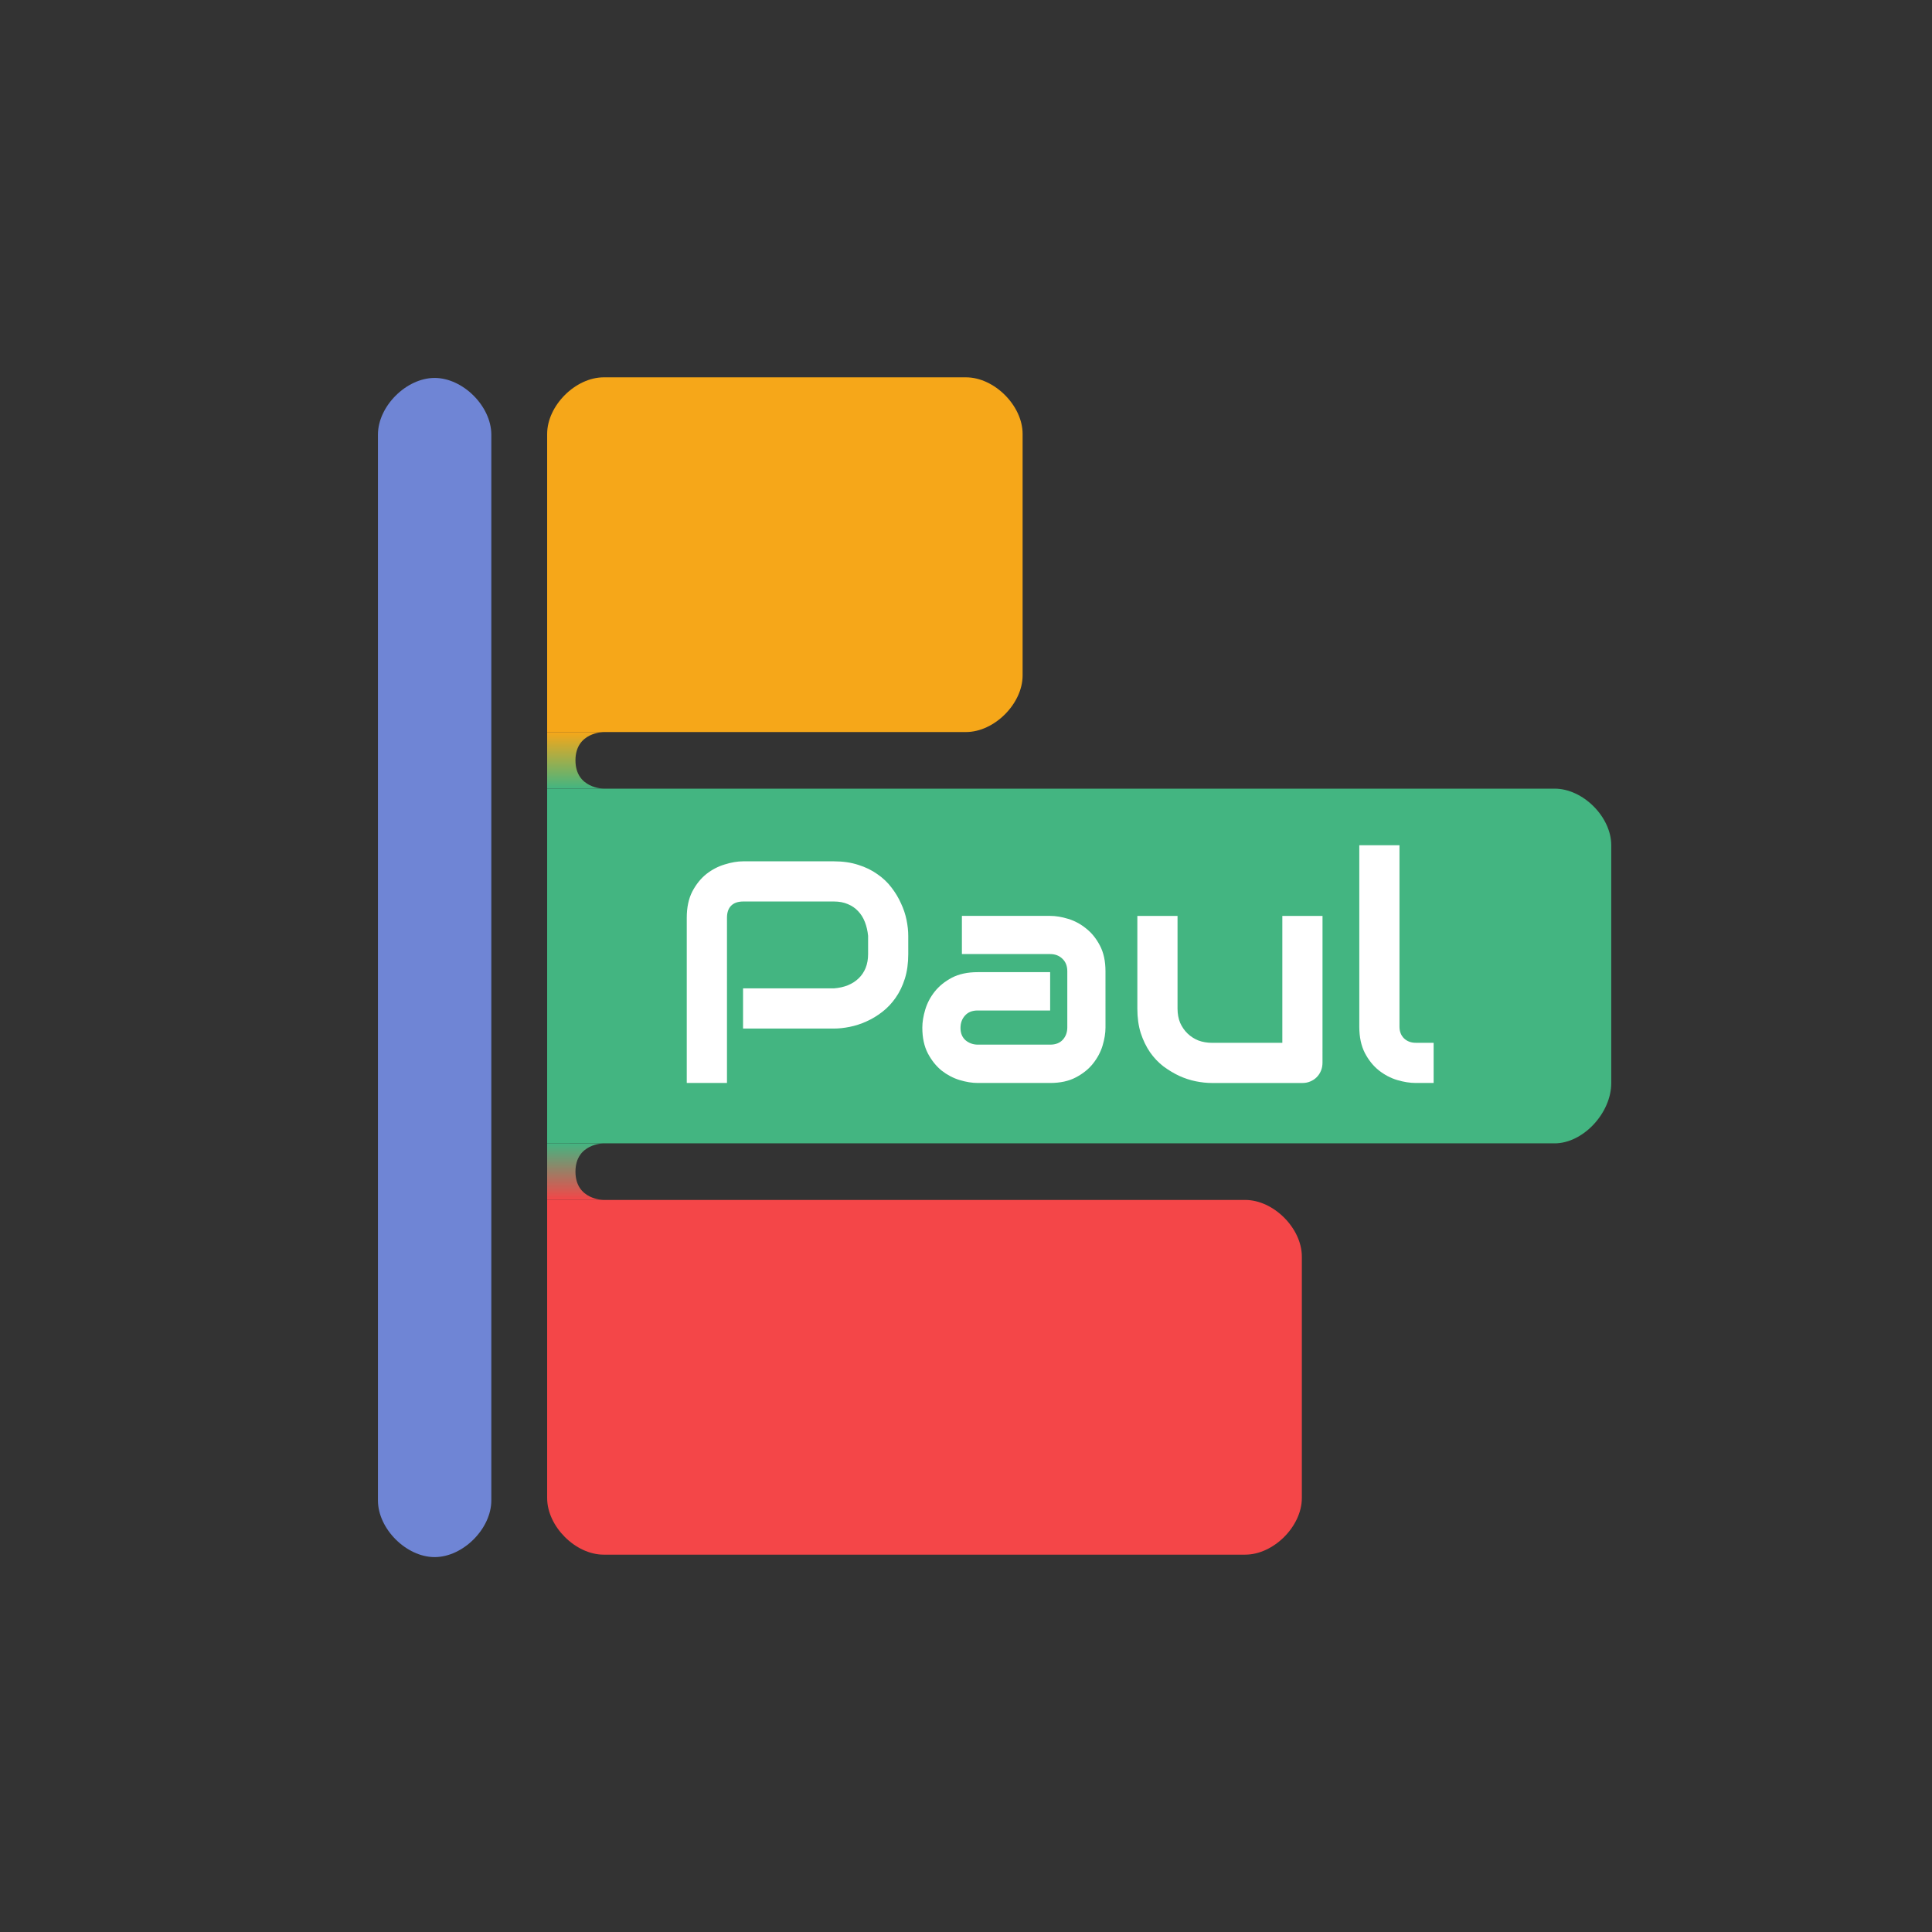 <?xml version="1.0" encoding="UTF-8" standalone="no"?>
<!-- Created with Inkscape (http://www.inkscape.org/) -->

<svg
   width="512"
   height="512"
   viewBox="0 0 135.467 135.467"
   version="1.1"
   id="svg5"
   inkscape:version="1.1.1 (3bf5ae0d25, 2021-09-20)"
   sodipodi:docname="logo.svg"
   inkscape:export-filename="/home/abraham/Documents/paul-bot/logo.png"
   inkscape:export-xdpi="96"
   inkscape:export-ydpi="96"
   xmlns:inkscape="http://www.inkscape.org/namespaces/inkscape"
   xmlns:sodipodi="http://sodipodi.sourceforge.net/DTD/sodipodi-0.dtd"
   xmlns:xlink="http://www.w3.org/1999/xlink"
   xmlns="http://www.w3.org/2000/svg"
   xmlns:svg="http://www.w3.org/2000/svg">
  <rect x="0" y="0" width="135.467" height="135.467" fill="#333333" stroke="none"/>
  <sodipodi:namedview
     id="namedview7"
     pagecolor="#ffffff"
     bordercolor="#111111"
     borderopacity="1"
     inkscape:pageshadow="0"
     inkscape:pageopacity="1"
     inkscape:pagecheckerboard="false"
     inkscape:document-units="px"
     showgrid="false"
     units="px"
     width="512px"
     inkscape:snap-page="true"
     showguides="false"
     inkscape:guide-bbox="true"
     inkscape:snap-smooth-nodes="true"
     inkscape:object-paths="true"
     inkscape:snap-intersection-paths="true"
     inkscape:snap-midpoints="true"
     inkscape:snap-object-midpoints="true"
     inkscape:snap-center="true"
     inkscape:snap-text-baseline="true"
     inkscape:snap-bbox="true"
     inkscape:bbox-paths="true"
     inkscape:bbox-nodes="true"
     inkscape:snap-bbox-edge-midpoints="true"
     inkscape:snap-bbox-midpoints="true"
     inkscape:zoom="0.58488225"
     inkscape:cx="-262.44599"
     inkscape:cy="236.7998"
     inkscape:window-width="1874"
     inkscape:window-height="1056"
     inkscape:window-x="46"
     inkscape:window-y="24"
     inkscape:window-maximized="1"
     inkscape:current-layer="layer1">
    <sodipodi:guide
       position="26.458,28.443"
       orientation="1,0"
       id="guide2072" />
    <sodipodi:guide
       position="30.427,109.008"
       orientation="0,-1"
       id="guide2112" />
    <sodipodi:guide
       position="26.458,107.024"
       orientation="0,-1"
       id="guide2114" />
    <sodipodi:guide
       position="28.443,109.008"
       orientation="1,0"
       id="guide2116" />
    <sodipodi:guide
       position="30.427,26.458"
       orientation="0,-1"
       id="guide2194" />
    <sodipodi:guide
       position="26.458,28.443"
       orientation="0,-1"
       id="guide2234" />
    <sodipodi:guide
       position="34.396,94.778"
       orientation="1,0"
       id="guide3712" />
    <sodipodi:guide
       position="26.458,105.04"
       orientation="0,-1"
       id="guide4228" />
    <sodipodi:guide
       position="67.733,109.008"
       orientation="1,0"
       id="guide4559" />
    <sodipodi:guide
       position="63.765,109.008"
       orientation="1,0"
       id="guide4675" />
    <sodipodi:guide
       position="65.749,109.008"
       orientation="1,0"
       id="guide4829" />
    <sodipodi:guide
       position="67.733,88.106"
       orientation="0,-1"
       id="guide5249" />
    <sodipodi:guide
       position="67.733,86.122"
       orientation="0,-1"
       id="guide5251" />
    <sodipodi:guide
       position="67.733,84.138"
       orientation="0,-1"
       id="guide5329" />
    <sodipodi:guide
       position="109.008,80.169"
       orientation="1,0"
       id="guide5749" />
    <sodipodi:guide
       position="109.008,80.169"
       orientation="0,-1"
       id="guide5751" />
    <sodipodi:guide
       position="105.04,80.169"
       orientation="1,0"
       id="guide6399" />
    <sodipodi:guide
       position="107.024,80.169"
       orientation="1,0"
       id="guide6439" />
    <sodipodi:guide
       position="109.008,76.2"
       orientation="0,-1"
       id="guide6517" />
    <sodipodi:guide
       position="109.008,78.184"
       orientation="0,-1"
       id="guide6519" />
    <sodipodi:guide
       position="109.008,55.298"
       orientation="0,-1"
       id="guide6711" />
    <sodipodi:guide
       position="109.008,59.531"
       orientation="0,-1"
       id="guide7055" />
    <sodipodi:guide
       position="109.008,57.415"
       orientation="0,-1"
       id="guide7057" />
    <sodipodi:guide
       position="87.732,51.329"
       orientation="0,-1"
       id="guide7477" />
    <sodipodi:guide
       position="87.312,51.329"
       orientation="1,0"
       id="guide7613" />
    <sodipodi:guide
       position="83.344,51.329"
       orientation="1,0"
       id="guide7805" />
    <sodipodi:guide
       position="85.328,51.329"
       orientation="1,0"
       id="guide7883" />
    <sodipodi:guide
       position="87.312,47.36"
       orientation="0,-1"
       id="guide8151" />
    <sodipodi:guide
       position="87.312,49.345"
       orientation="0,-1"
       id="guide8153" />
    <sodipodi:guide
       position="87.312,30.427"
       orientation="0,-1"
       id="guide8383" />
    <sodipodi:guide
       position="38.365,109.008"
       orientation="1,0"
       id="guide8765" />
    <sodipodi:guide
       position="36.38,109.008"
       orientation="1,0"
       id="guide8805" />
    <sodipodi:guide
       position="34.396,82.153"
       orientation="0,-1"
       id="guide9326" />
  </sodipodi:namedview>
  <defs
     id="defs2">
    <linearGradient
       inkscape:collect="always"
       id="linearGradient13768">
      <stop
         style="stop-color:#43b581;stop-opacity:1"
         offset="0"
         id="stop13764" />
      <stop
         style="stop-color:#f44648;stop-opacity:1"
         offset="1"
         id="stop13766" />
    </linearGradient>
    <linearGradient
       inkscape:collect="always"
       id="linearGradient9571">
      <stop
         style="stop-color:#f6a719;stop-opacity:1"
         offset="0"
         id="stop9567" />
      <stop
         style="stop-color:#43b581;stop-opacity:1"
         offset="1"
         id="stop9569" />
    </linearGradient>
    <linearGradient
       inkscape:collect="always"
       xlink:href="#linearGradient9571"
       id="linearGradient9573"
       x1="34.396"
       y1="51.329"
       x2="34.396"
       y2="55.298"
       gradientUnits="userSpaceOnUse" />
    <linearGradient
       inkscape:collect="always"
       xlink:href="#linearGradient13768"
       id="linearGradient12652"
       gradientUnits="userSpaceOnUse"
       x1="34.396"
       y1="51.329"
       x2="34.396"
       y2="55.298"
       gradientTransform="translate(2.9723629e-7,28.84)" />
  </defs>
  <g
     inkscape:label="Layer 1"
     inkscape:groupmode="layer"
     id="layer1">
    <path
       id="rect1060"
       style="fill:#6f85d5;stroke-width:0.869"
       d="M 115 100 C 107.5 100 100 107.5 100 115 L 100 397 C 100 404.5 107.5 412 115 412 C 122.5 412 130 404.5 130 397 L 130 115 C 130 107.5 122.5 100 115 100 z "
       transform="scale(0.265)" />
    <g
       id="g15745"
       transform="translate(3.969)">
      <path
         id="rect3630"
         style="fill:#f6a719;stroke-width:1.139"
         d="m 34.396,30.427 c 0,-1.984 1.984,-3.969 3.969,-3.969 l 25.4,-9e-6 c 1.984,10e-7 3.969,1.984 3.969,3.969 v 16.933 c 0,1.984 -1.984,3.969 -3.969,3.969 l -29.369,3e-6 z"
         sodipodi:nodetypes="cccccccc" />
      <path
         id="rect3923"
         style="fill:#43b581;stroke-width:0.92"
         d="m 34.396,55.298 h 70.644 c 1.984,-3e-6 3.969,1.984 3.969,3.969 v 16.669 c 0,2.117 -1.984,4.233 -3.969,4.233 l -70.644,2e-6 z"
         sodipodi:nodetypes="ccccccc" />
      <path
         id="rect3923-3"
         style="fill:#f44648;stroke-width:0.751"
         d="m 34.396,84.137 h 48.948 c 1.984,-2e-6 3.969,1.984 3.969,3.969 v 16.933 c -3e-6,1.984 -1.984,3.969 -3.969,3.969 h -44.989 c -1.975,0 -3.959,-1.984 -3.959,-3.969 z"
         sodipodi:nodetypes="cccccccc" />
      <path
         style="fill:url(#linearGradient9573);fill-opacity:1;stroke:none;stroke-width:0.265px;stroke-linecap:butt;stroke-linejoin:miter;stroke-opacity:1"
         d="m 34.396,51.329 v 3.969 l 3.969,3e-6 c 0,0 -1.984,-3e-6 -1.984,-1.984 0,-1.984 1.984,-1.984 1.984,-1.984 z"
         id="path9258"
         sodipodi:nodetypes="cccscc" />
      <path
         style="fill:url(#linearGradient12652);fill-opacity:1;stroke:none;stroke-width:0.265px;stroke-linecap:butt;stroke-linejoin:miter;stroke-opacity:1"
         d="m 34.396,80.169 v 3.969 l 3.969,3e-6 c 0,0 -1.984,-3e-6 -1.984,-1.984 0,-1.984 1.984,-1.984 1.984,-1.984 z"
         id="path9258-5"
         sodipodi:nodetypes="cccscc" />
    </g>
    <g
       aria-label="Paul"
       id="text2627"
       style="font-size:22.196px;line-height:1.25;fill:#ffffff;stroke-width:0.555">
      <path
         d="m 63.685,66.897 q 0,0.965 -0.238,1.723 -0.238,0.759 -0.65,1.344 -0.401,0.574 -0.932,0.986 -0.531,0.412 -1.116,0.672 -0.574,0.26 -1.17,0.379 -0.585,0.119 -1.105,0.119 h -6.373 v -2.818 h 6.373 q 0.542,-0.043 0.975,-0.217 0.444,-0.184 0.759,-0.488 0.314,-0.303 0.488,-0.726 0.173,-0.434 0.173,-0.975 v -1.279 q -0.054,-0.531 -0.228,-0.975 -0.173,-0.444 -0.477,-0.759 -0.293,-0.314 -0.715,-0.488 -0.423,-0.184 -0.975,-0.184 h -6.351 q -0.564,0 -0.856,0.293 -0.293,0.293 -0.293,0.845 V 75.935 H 48.154 V 64.35 q 0,-1.084 0.39,-1.842 0.401,-0.759 0.986,-1.225 0.596,-0.466 1.29,-0.672 0.694,-0.217 1.279,-0.217 h 6.373 q 0.954,0 1.712,0.249 0.759,0.238 1.333,0.65 0.585,0.401 0.986,0.932 0.412,0.531 0.672,1.116 0.271,0.574 0.39,1.17 0.119,0.585 0.119,1.105 z"
         style="font-family:Audiowide;-inkscape-font-specification:Audiowide;stroke-width:0.555"
         id="path232" />
      <path
         d="m 77.514,72.055 q 0,0.585 -0.206,1.268 -0.206,0.672 -0.672,1.257 -0.455,0.574 -1.203,0.965 -0.737,0.39 -1.799,0.39 h -5.083 q -0.585,0 -1.268,-0.206 -0.672,-0.206 -1.257,-0.661 -0.574,-0.466 -0.965,-1.203 -0.39,-0.748 -0.39,-1.81 0,-0.585 0.206,-1.268 0.206,-0.683 0.661,-1.257 0.466,-0.585 1.203,-0.975 0.748,-0.39 1.81,-0.39 h 5.083 v 2.688 h -5.083 q -0.574,0 -0.889,0.358 -0.314,0.347 -0.314,0.867 0,0.553 0.358,0.867 0.368,0.303 0.867,0.303 h 5.061 q 0.574,0 0.889,-0.347 0.314,-0.347 0.314,-0.867 v -3.934 q 0,-0.553 -0.347,-0.878 -0.336,-0.325 -0.856,-0.325 H 67.446 v -2.677 h 6.188 q 0.585,0 1.257,0.206 0.683,0.206 1.257,0.672 0.585,0.455 0.975,1.203 0.39,0.737 0.39,1.799 z"
         style="font-family:Audiowide;-inkscape-font-specification:Audiowide;stroke-width:0.555"
         id="path234" />
      <path
         d="m 92.73,74.516 q 0,0.303 -0.108,0.564 -0.108,0.26 -0.303,0.455 -0.184,0.184 -0.444,0.293 -0.249,0.108 -0.542,0.108 h -6.373 q -0.52,0 -1.116,-0.119 -0.585,-0.119 -1.16,-0.379 -0.574,-0.271 -1.116,-0.672 -0.531,-0.412 -0.932,-0.986 -0.401,-0.585 -0.65,-1.344 -0.238,-0.759 -0.238,-1.712 v -6.503 h 2.818 v 6.503 q 0,0.553 0.184,0.997 0.195,0.434 0.52,0.748 0.325,0.314 0.759,0.488 0.444,0.163 0.954,0.163 h 4.931 v -8.898 h 2.818 z"
         style="font-family:Audiowide;-inkscape-font-specification:Audiowide;stroke-width:0.555"
         id="path236" />
      <path
         d="m 100.523,75.935 h -1.257 q -0.607,0 -1.301,-0.206 -0.683,-0.206 -1.279,-0.672 -0.596,-0.477 -0.986,-1.225 -0.39,-0.759 -0.39,-1.853 V 59.267 h 2.818 v 12.713 q 0,0.52 0.325,0.835 0.325,0.303 0.813,0.303 h 1.257 z"
         style="font-family:Audiowide;-inkscape-font-specification:Audiowide;stroke-width:0.555"
         id="path238" />
    </g>
  </g>
</svg>
